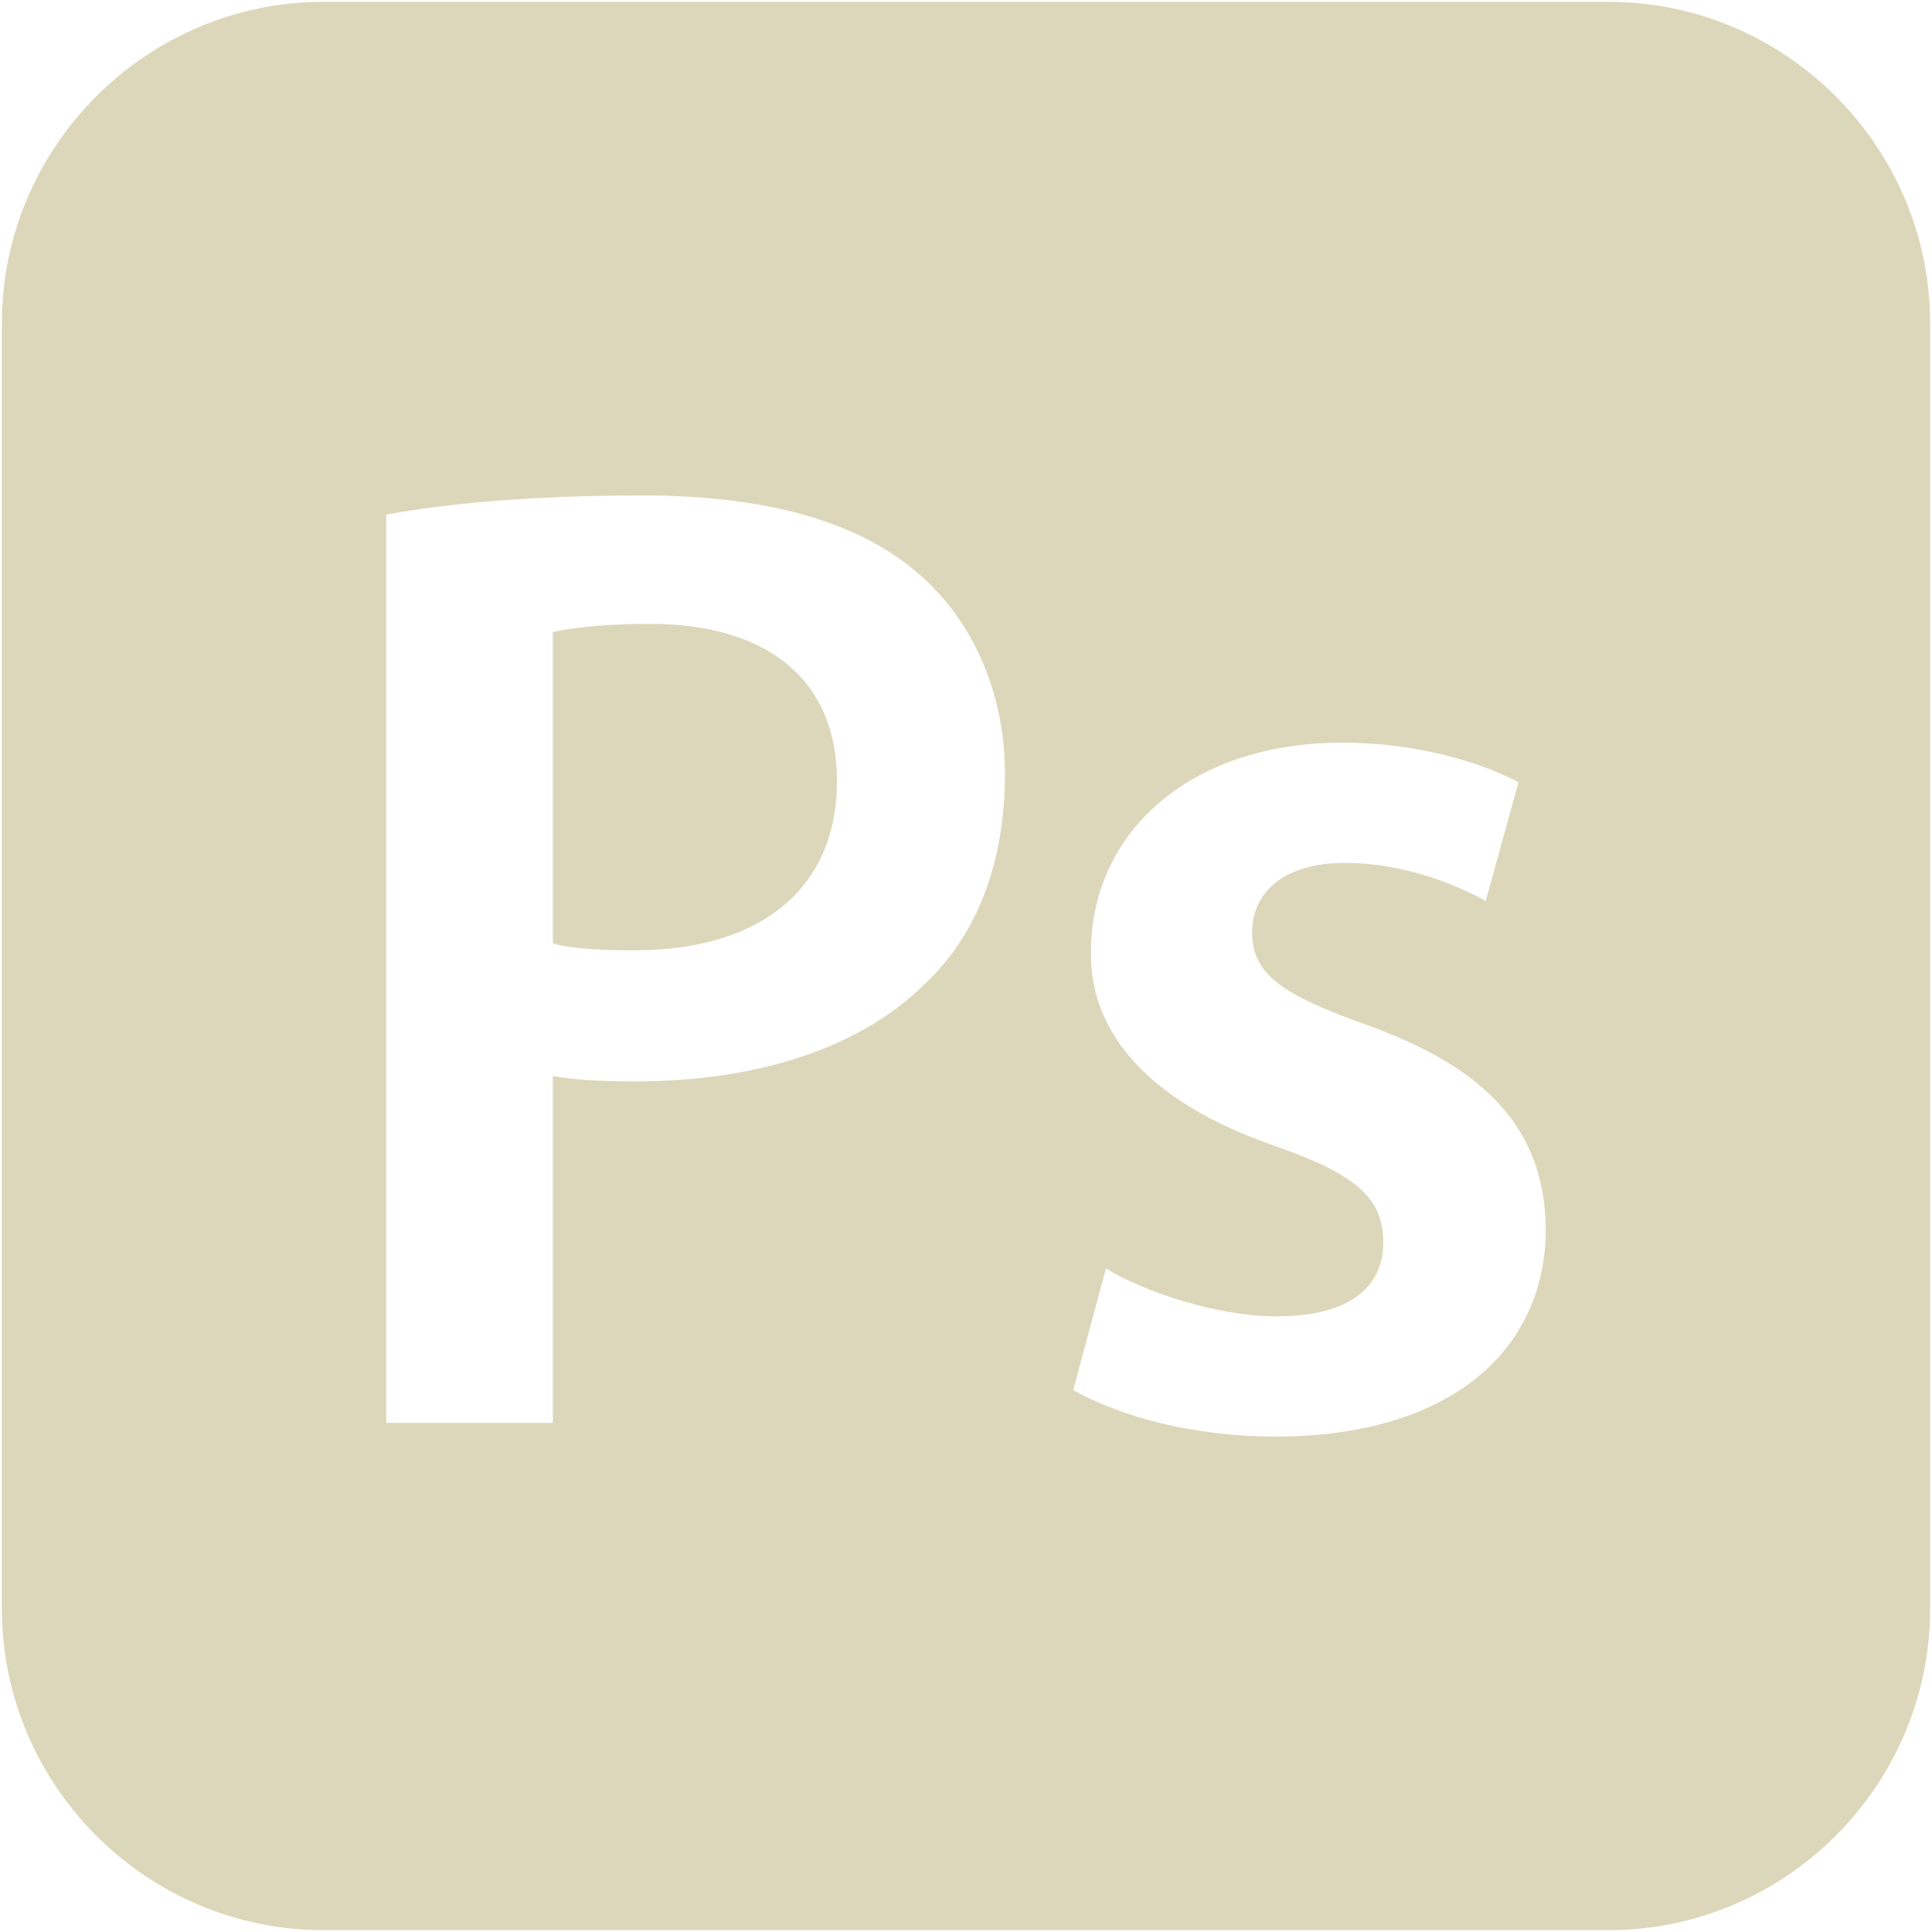 <svg viewBox="0 0 32 32" fill="none" xmlns="http://www.w3.org/2000/svg">
<g clip-path="url(#clip0_376_33)">
<path d="M26.646 0.031H5.354C2.427 0.031 0.031 2.427 0.031 5.354V26.646C0.031 29.573 2.427 31.969 5.354 31.969H26.646C29.573 31.969 31.969 29.573 31.969 26.646V5.354C31.969 2.427 29.573 0.031 26.646 0.031ZM15.333 16.283C14.225 17.391 12.482 17.912 10.514 17.912C9.994 17.912 9.519 17.889 9.157 17.821V23.568H6.397V8.523C7.392 8.342 8.772 8.206 10.65 8.206C12.686 8.206 14.179 8.636 15.152 9.45C16.057 10.197 16.645 11.396 16.645 12.821C16.645 14.269 16.193 15.468 15.333 16.283ZM21.124 23.794C19.789 23.794 18.59 23.477 17.775 23.025L18.318 21.011C18.952 21.396 20.151 21.803 21.146 21.803C22.368 21.803 22.911 21.305 22.911 20.581C22.911 19.835 22.459 19.45 21.101 18.975C18.952 18.228 18.047 17.052 18.07 15.762C18.07 13.817 19.676 12.301 22.232 12.301C23.454 12.301 24.517 12.618 25.151 12.957L24.608 14.925C24.133 14.654 23.25 14.292 22.278 14.292C21.282 14.292 20.739 14.767 20.739 15.446C20.739 16.147 21.259 16.487 22.662 16.984C24.653 17.708 25.581 18.726 25.603 20.355C25.603 22.346 24.042 23.794 21.124 23.794ZM13.863 12.934C13.863 14.722 12.595 15.74 10.514 15.74C9.949 15.74 9.496 15.717 9.157 15.627V10.468C9.451 10.401 9.994 10.333 10.763 10.333C12.686 10.333 13.863 11.238 13.863 12.934Z" fill="#DCD7BA"/>
</g>
<defs>
<clipPath id="clip0_376_33">
<rect width="32" height="32" fill="white"/>
</clipPath>
</defs>
</svg>
